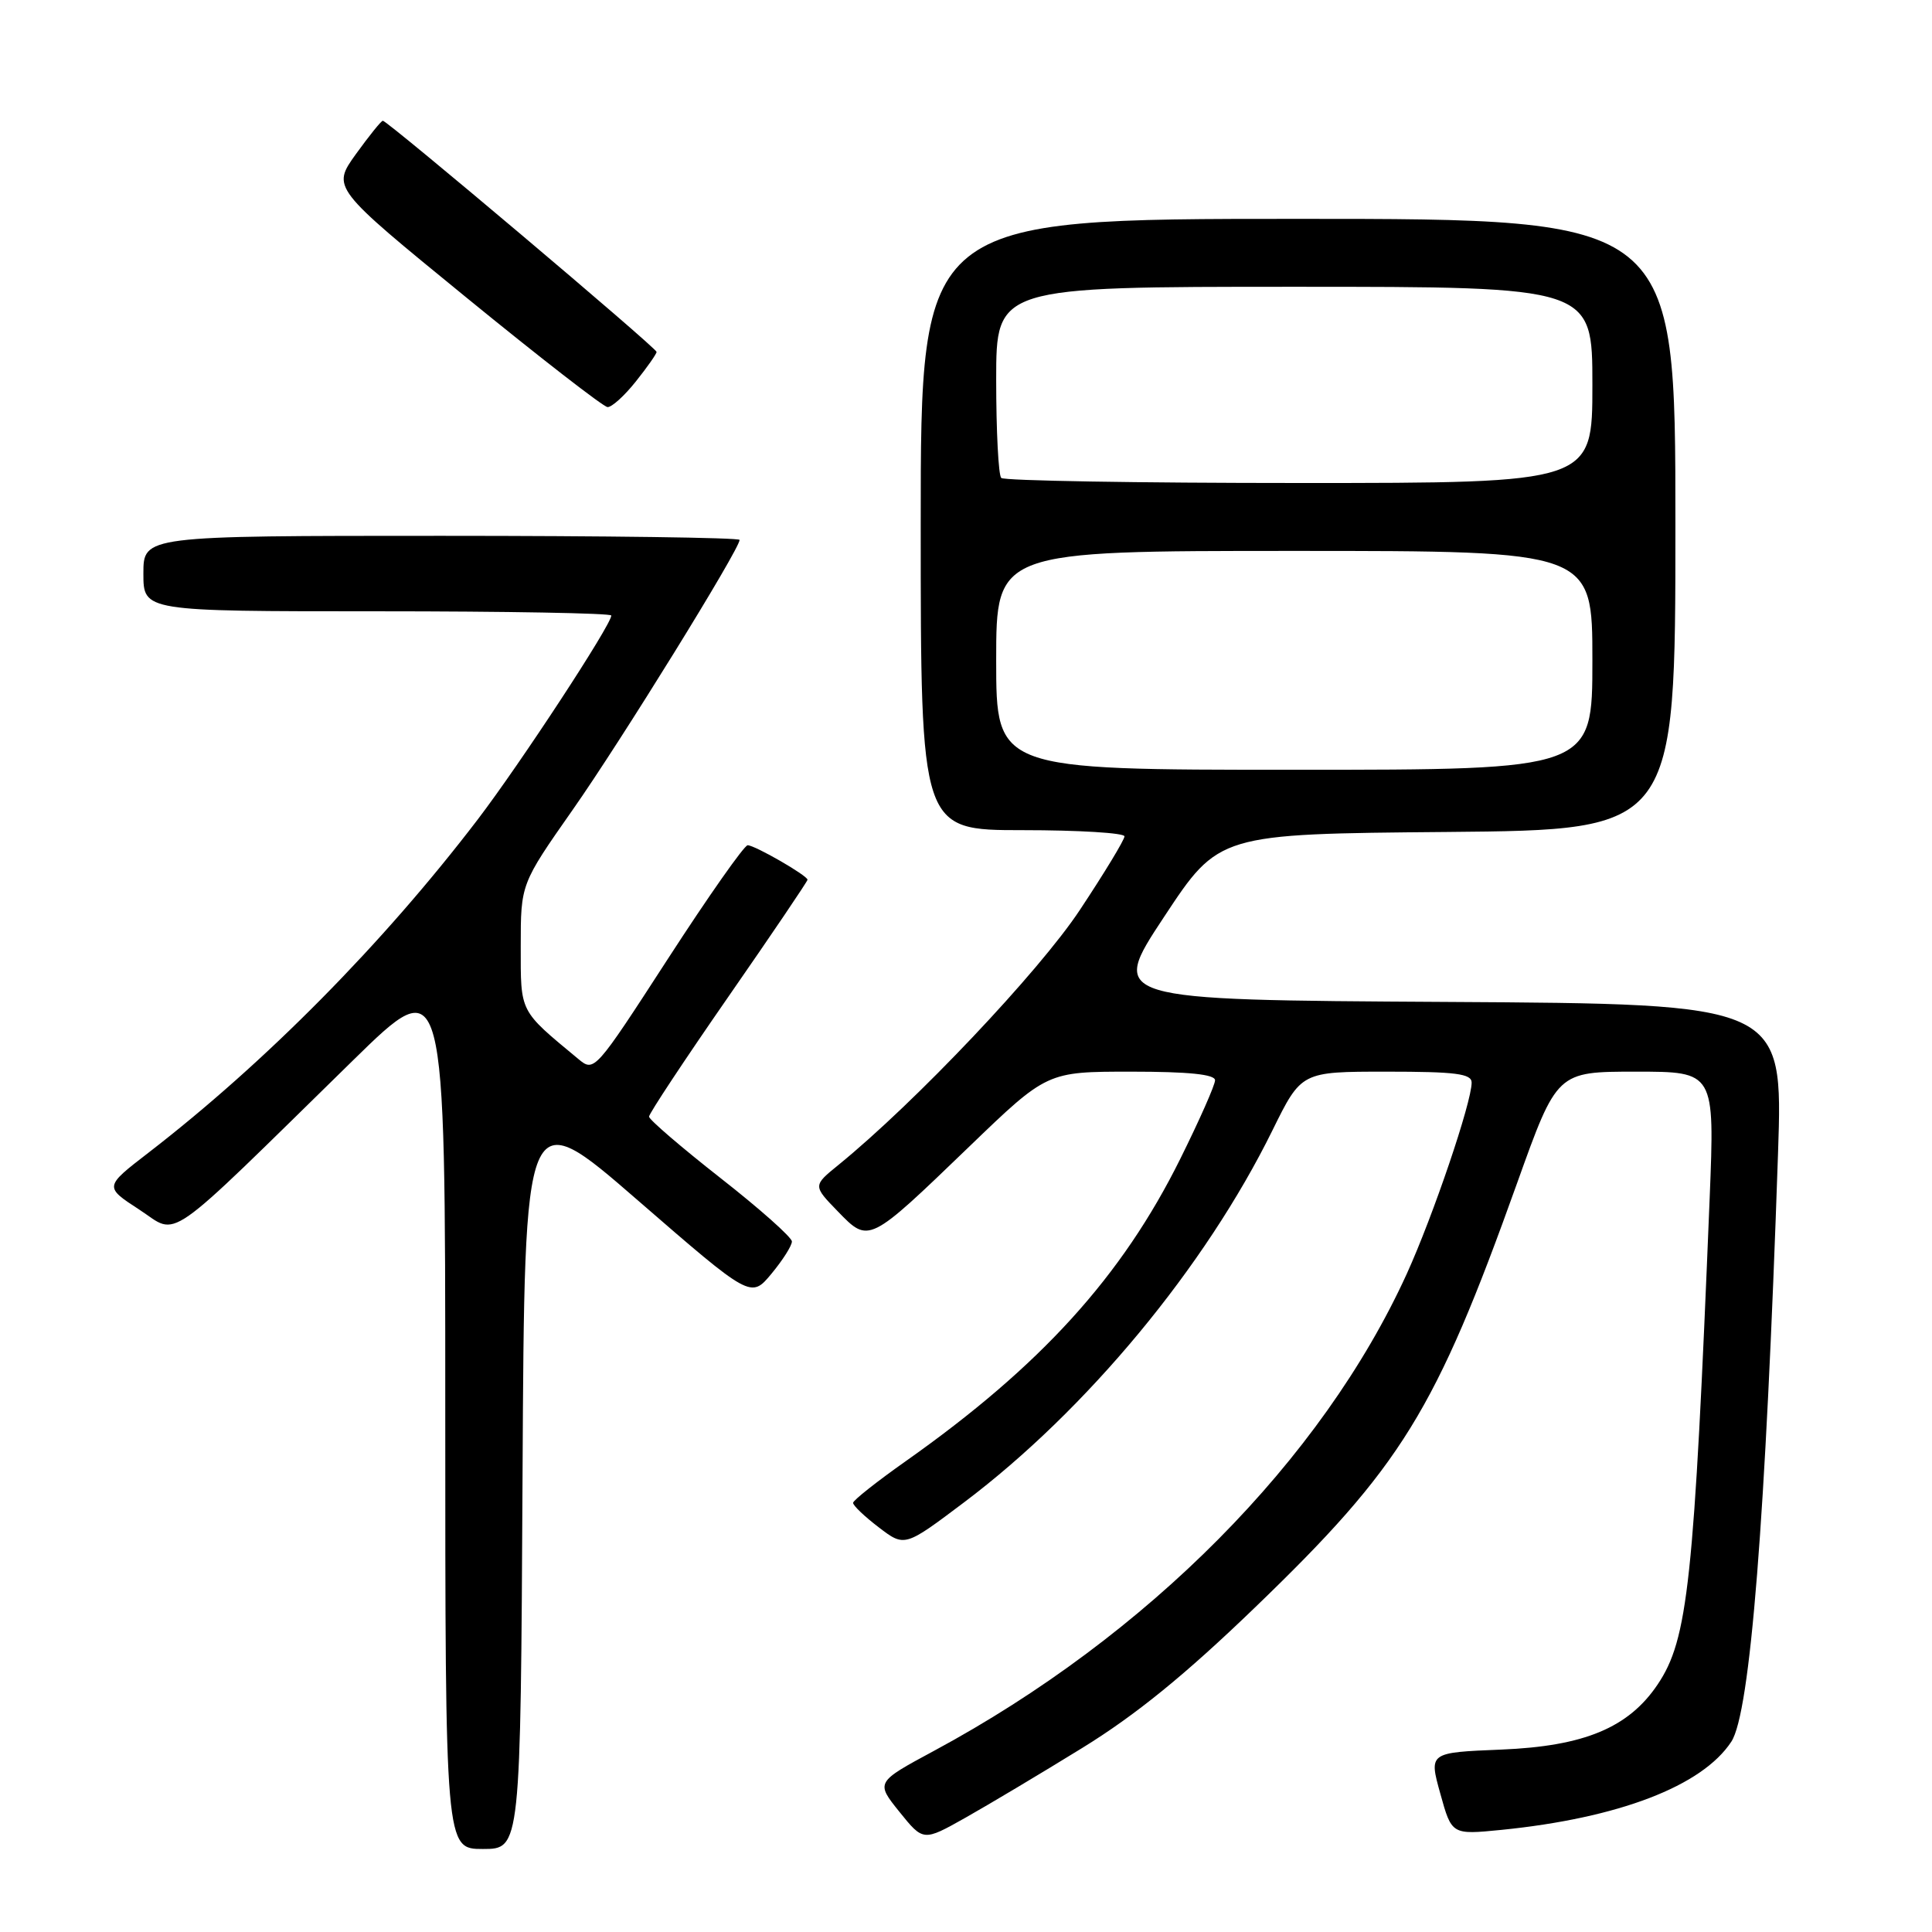 <?xml version="1.0" encoding="UTF-8" standalone="no"?>
<!DOCTYPE svg PUBLIC "-//W3C//DTD SVG 1.1//EN" "http://www.w3.org/Graphics/SVG/1.1/DTD/svg11.dtd" >
<svg xmlns="http://www.w3.org/2000/svg" xmlns:xlink="http://www.w3.org/1999/xlink" version="1.1" viewBox="0 0 256 256">
 <g >
 <path fill="currentColor"
d=" M 69.24 195.51 C 69.50 146.02 69.50 146.02 84.50 159.04 C 99.50 172.05 99.50 172.05 102.22 168.78 C 103.72 166.97 104.94 165.05 104.93 164.50 C 104.92 163.95 100.66 160.16 95.46 156.09 C 90.26 152.01 86.00 148.35 86.00 147.96 C 86.00 147.56 90.72 140.42 96.50 132.09 C 102.28 123.76 107.00 116.78 107.00 116.57 C 107.00 116.02 100.02 112.00 99.07 112.00 C 98.62 112.00 93.86 118.77 88.50 127.05 C 78.83 141.98 78.74 142.08 76.63 140.32 C 68.76 133.79 69.00 134.27 69.00 125.38 C 69.00 117.13 69.00 117.13 75.88 107.31 C 82.28 98.19 98.00 72.77 98.00 71.54 C 98.00 71.24 80.22 71.00 58.50 71.00 C 19.00 71.00 19.00 71.00 19.00 76.00 C 19.00 81.00 19.00 81.00 50.00 81.00 C 67.05 81.00 81.00 81.25 81.00 81.56 C 81.00 82.79 68.95 101.18 63.29 108.60 C 50.73 125.04 35.22 140.74 19.66 152.75 C 13.81 157.26 13.81 157.26 18.47 160.29 C 23.77 163.74 21.25 165.50 46.75 140.53 C 59.00 128.53 59.00 128.53 59.00 186.77 C 59.00 245.00 59.00 245.00 63.99 245.00 C 68.98 245.00 68.98 245.00 69.24 195.51 Z  M 143.41 231.61 C 150.50 227.24 157.03 221.93 166.28 213.01 C 185.72 194.28 190.20 187.02 201.03 156.75 C 206.31 142.00 206.31 142.00 216.76 142.00 C 227.21 142.00 227.21 142.00 226.54 158.75 C 224.47 209.77 223.67 217.22 219.64 223.21 C 215.78 228.94 209.91 231.38 198.91 231.83 C 189.33 232.22 189.33 232.22 190.85 237.67 C 192.36 243.12 192.36 243.12 198.93 242.47 C 214.47 240.91 225.55 236.67 229.41 230.78 C 231.92 226.95 233.95 201.35 235.60 152.76 C 236.26 133.02 236.26 133.02 191.62 132.76 C 146.97 132.50 146.97 132.50 154.24 121.50 C 161.50 110.50 161.50 110.50 191.75 110.24 C 222.00 109.97 222.00 109.97 222.00 69.49 C 222.00 29.00 222.00 29.00 172.00 29.00 C 122.00 29.00 122.00 29.00 122.00 69.50 C 122.00 110.00 122.00 110.00 135.50 110.00 C 142.93 110.00 149.00 110.37 149.00 110.82 C 149.00 111.28 146.34 115.67 143.09 120.57 C 137.68 128.75 121.26 146.09 111.11 154.35 C 107.71 157.11 107.71 157.11 111.01 160.51 C 115.14 164.77 115.06 164.81 128.42 151.94 C 138.74 142.00 138.74 142.00 149.87 142.00 C 157.53 142.00 161.00 142.36 161.00 143.14 C 161.00 143.77 158.93 148.44 156.40 153.54 C 148.66 169.15 137.89 181.00 120.02 193.61 C 116.21 196.30 113.07 198.78 113.04 199.13 C 113.02 199.48 114.55 200.94 116.44 202.38 C 119.87 205.00 119.87 205.00 127.77 199.05 C 143.99 186.83 159.70 167.87 168.62 149.75 C 172.44 142.00 172.44 142.00 183.72 142.00 C 192.90 142.00 195.00 142.27 195.00 143.45 C 195.00 146.08 189.89 161.13 186.40 168.80 C 175.17 193.42 152.06 216.75 123.77 231.99 C 116.03 236.16 116.03 236.16 119.18 240.08 C 122.34 244.00 122.34 244.00 127.92 240.86 C 130.99 239.13 137.96 234.97 143.41 231.61 Z  M 84.25 50.55 C 85.76 48.66 87.00 46.89 87.00 46.63 C 87.00 46.10 51.35 16.00 50.73 16.00 C 50.51 16.00 48.91 18.00 47.15 20.43 C 43.97 24.87 43.97 24.87 61.74 39.38 C 71.51 47.36 79.95 53.91 80.50 53.94 C 81.05 53.98 82.74 52.45 84.25 50.55 Z  M 132.00 87.50 C 132.00 73.00 132.00 73.00 171.50 73.00 C 211.00 73.00 211.00 73.00 211.00 87.50 C 211.00 102.00 211.00 102.00 171.50 102.00 C 132.00 102.00 132.00 102.00 132.00 87.50 Z  M 132.67 63.33 C 132.30 62.97 132.00 57.12 132.00 50.33 C 132.00 38.00 132.00 38.00 171.50 38.00 C 211.00 38.00 211.00 38.00 211.00 51.00 C 211.00 64.00 211.00 64.00 172.17 64.00 C 150.81 64.00 133.03 63.70 132.67 63.33 Z "/>
</g>
</svg>